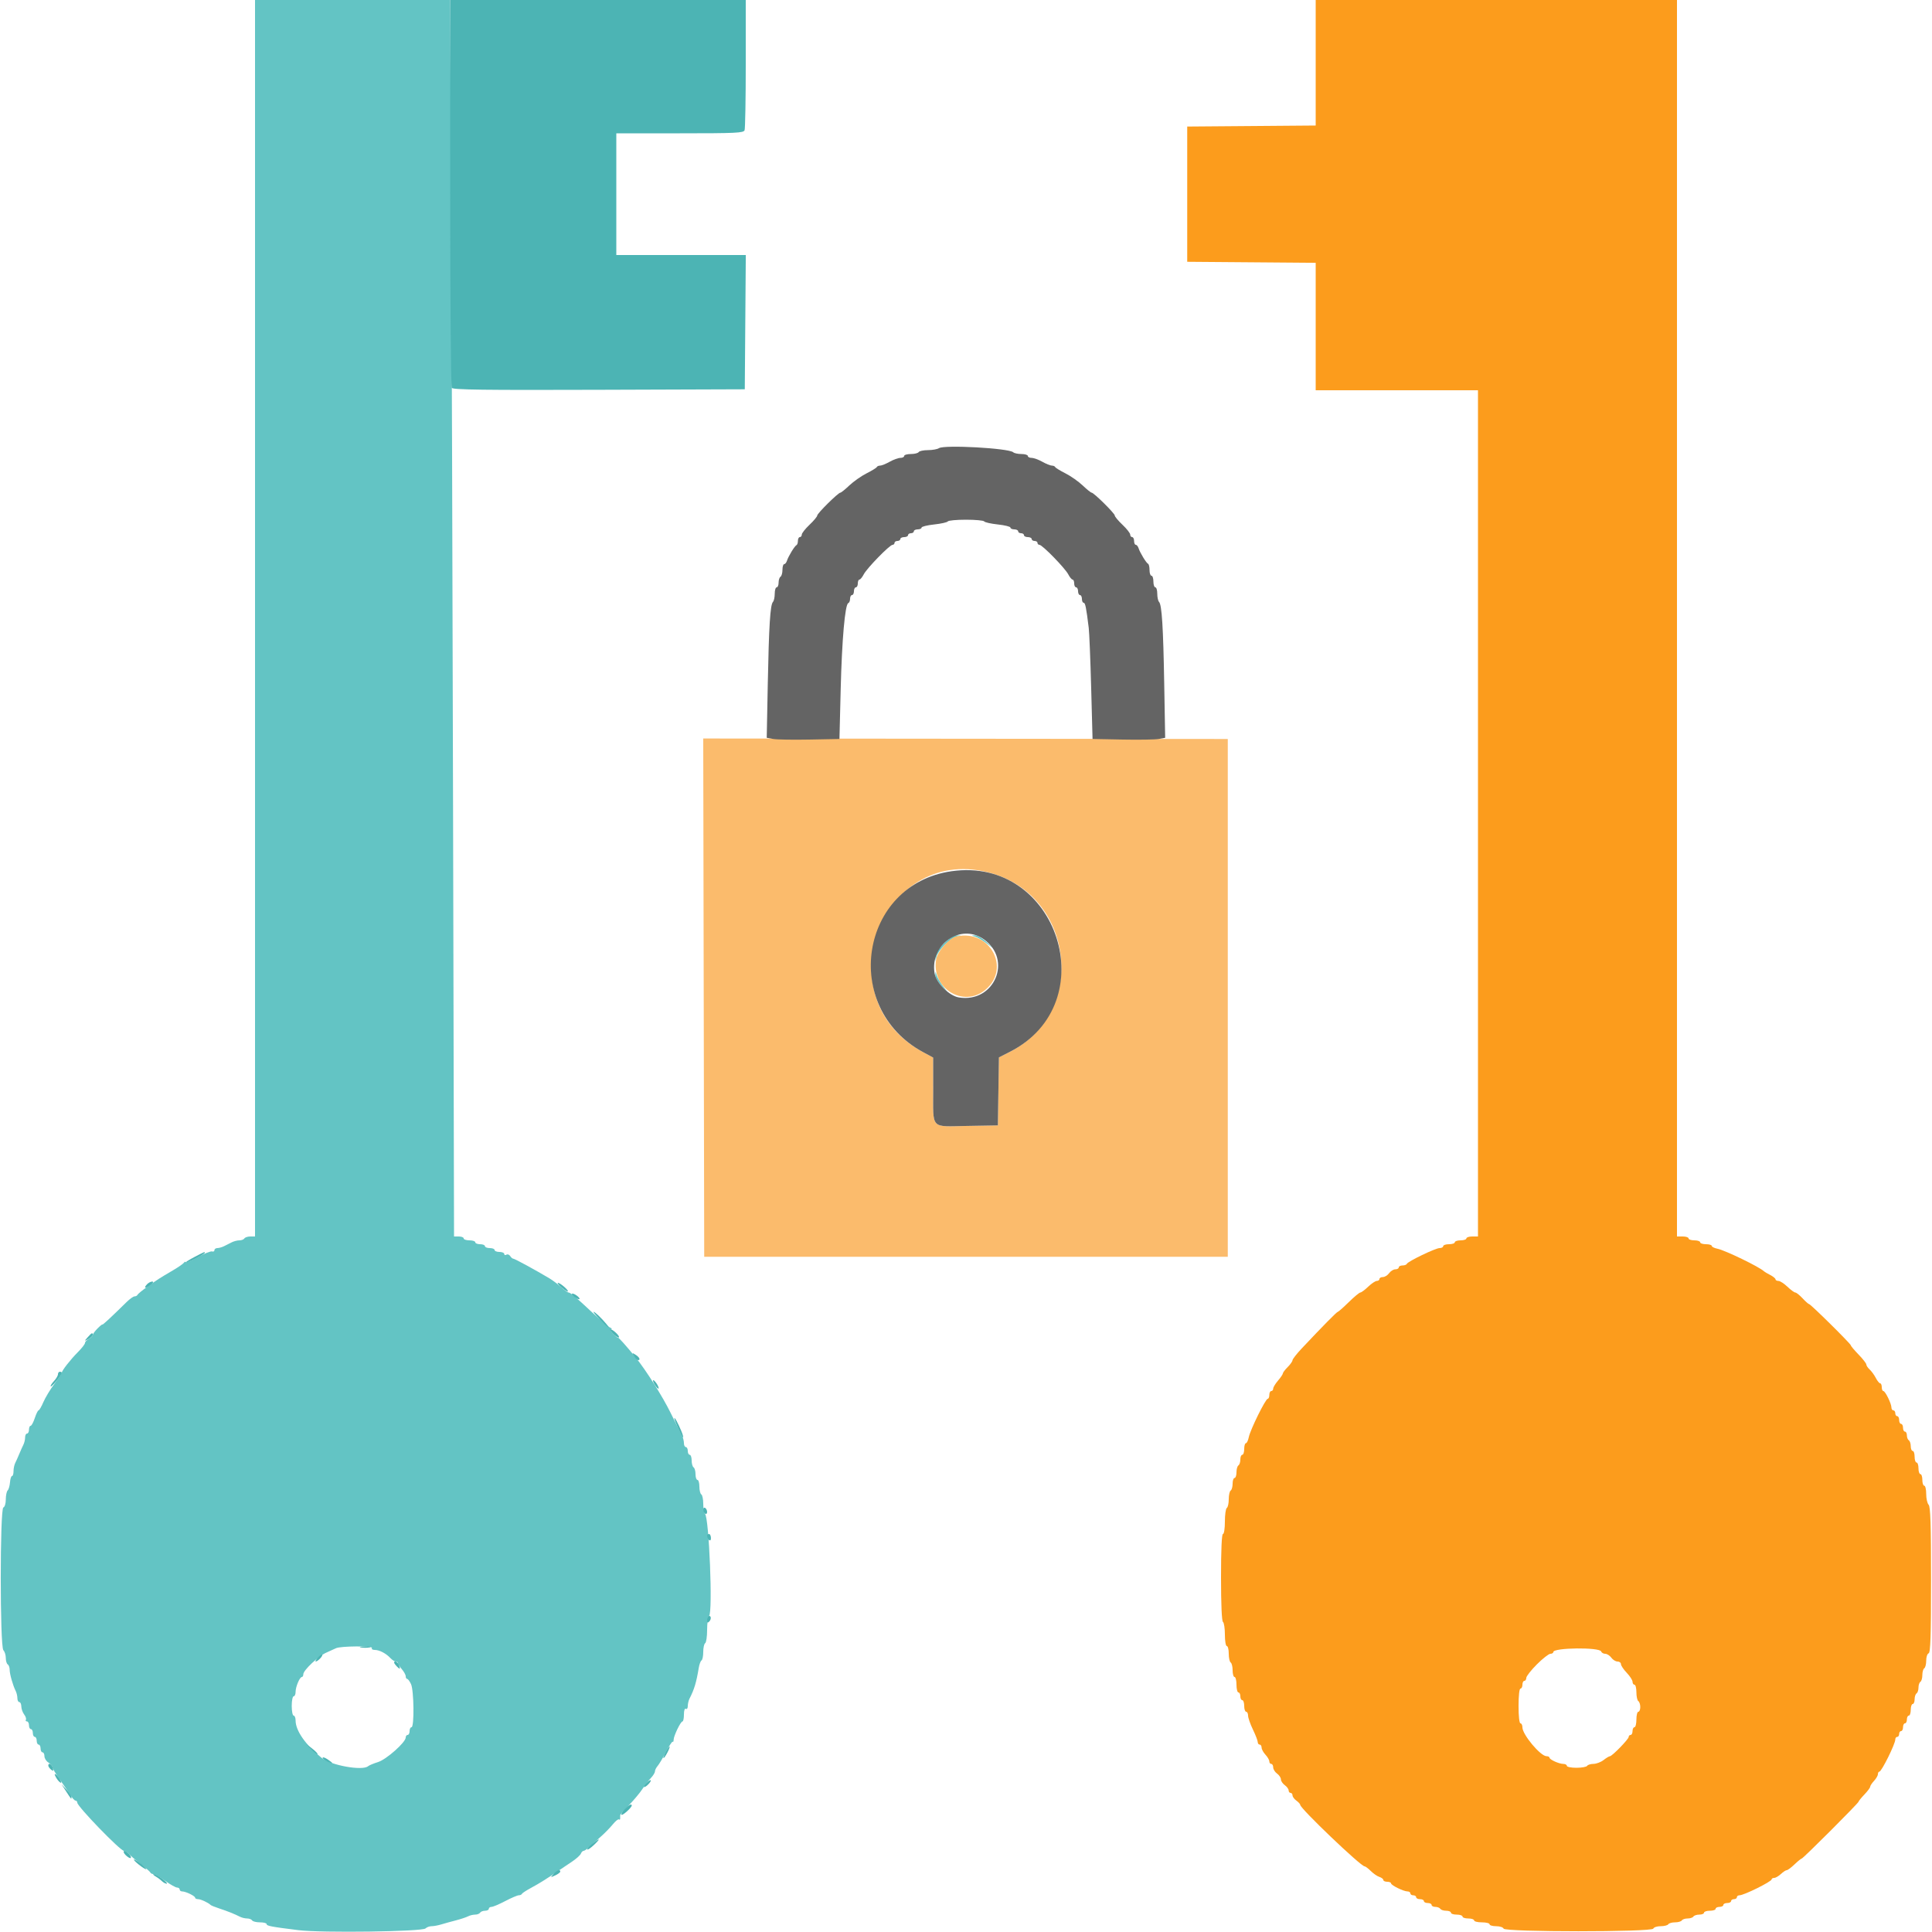 <svg id="svg" version="1.1" xmlns="http://www.w3.org/2000/svg" xmlns:xlink="http://www.w3.org/1999/xlink"
     width="100px" height="100px" viewBox="0, 0, 400,400">
    <g id="svgg">
        <path id="path0"
              d="M52.800 128.000 L 52.800 256.000 51.824 256.000 C 51.287 256.000,50.736 256.180,50.600 256.400 C 50.464 256.620,50.001 256.800,49.571 256.800 C 49.141 256.800,48.432 256.980,47.995 257.200 C 47.558 257.420,46.842 257.780,46.405 258.000 C 45.968 258.220,45.338 258.400,45.005 258.400 C 44.672 258.400,44.400 258.595,44.400 258.833 C 44.400 259.072,44.175 259.191,43.900 259.098 C 43.625 259.005,42.275 259.547,40.900 260.301 C 39.525 261.056,38.397 261.522,38.394 261.337 C 38.391 261.152,38.256 261.189,38.094 261.419 C 37.932 261.650,36.900 262.367,35.800 263.014 C 32.941 264.695,32.699 264.850,30.543 266.377 C 29.474 267.134,28.540 267.899,28.467 268.077 C 28.393 268.255,28.123 268.400,27.867 268.400 C 27.610 268.399,26.860 268.932,26.200 269.583 C 23.126 272.615,21.200 274.404,21.200 274.229 C 21.200 274.123,20.750 274.486,20.200 275.036 C 19.650 275.586,19.200 276.202,19.200 276.404 C 19.200 276.606,18.840 276.965,18.400 277.200 C 17.960 277.435,17.600 277.816,17.600 278.045 C 17.600 278.275,16.925 279.140,16.100 279.968 C 14.577 281.498,12.800 283.776,12.800 284.201 C 12.800 284.329,12.104 285.372,11.253 286.517 C 10.403 287.663,9.378 289.365,8.976 290.300 C 8.575 291.235,8.129 292.000,7.987 292.000 C 7.845 292.000,7.490 292.720,7.200 293.600 C 6.910 294.480,6.521 295.200,6.336 295.200 C 6.151 295.200,6.000 295.560,6.000 296.000 C 6.000 296.440,5.820 296.800,5.600 296.800 C 5.380 296.800,5.200 297.162,5.200 297.605 C 5.200 298.048,5.041 298.723,4.847 299.105 C 4.652 299.487,4.271 300.340,4.000 301.000 C 3.729 301.660,3.348 302.513,3.153 302.895 C 2.959 303.277,2.800 304.042,2.800 304.595 C 2.800 305.148,2.658 305.600,2.485 305.600 C 2.312 305.600,2.126 306.182,2.072 306.893 C 2.017 307.605,1.799 308.361,1.587 308.573 C 1.374 308.786,1.200 309.629,1.200 310.447 C 1.200 311.280,0.980 312.007,0.700 312.100 C -0.026 312.342,-0.026 340.934,0.700 341.660 C 0.975 341.935,1.200 342.653,1.200 343.256 C 1.200 343.859,1.380 344.464,1.600 344.600 C 1.820 344.736,2.000 345.229,2.000 345.695 C 2.000 346.596,2.665 348.939,3.249 350.095 C 3.442 350.477,3.600 351.152,3.600 351.595 C 3.600 352.038,3.780 352.400,4.000 352.400 C 4.220 352.400,4.406 352.805,4.413 353.300 C 4.420 353.795,4.684 354.542,5.000 354.959 C 5.316 355.376,5.480 355.871,5.364 356.059 C 5.248 356.247,5.343 356.400,5.576 356.400 C 5.809 356.400,6.000 356.760,6.000 357.200 C 6.000 357.640,6.180 358.000,6.400 358.000 C 6.620 358.000,6.800 358.360,6.800 358.800 C 6.800 359.240,6.980 359.600,7.200 359.600 C 7.420 359.600,7.600 359.960,7.600 360.400 C 7.600 360.840,7.780 361.200,8.000 361.200 C 8.220 361.200,8.400 361.560,8.400 362.000 C 8.400 362.440,8.580 362.800,8.800 362.800 C 9.020 362.800,9.200 363.158,9.200 363.597 C 9.200 364.035,9.560 364.618,10.000 364.893 C 10.440 365.168,10.803 365.574,10.806 365.796 C 10.809 366.018,11.449 367.100,12.227 368.200 C 13.005 369.300,14.010 370.785,14.460 371.500 C 14.911 372.215,15.441 372.800,15.640 372.800 C 15.838 372.800,16.000 372.988,16.000 373.217 C 16.000 373.998,24.907 383.200,25.663 383.200 C 25.907 383.200,26.397 383.515,26.753 383.900 C 27.109 384.285,28.211 385.223,29.200 385.985 C 30.190 386.747,31.060 387.512,31.133 387.685 C 31.207 387.858,31.477 388.000,31.735 388.000 C 31.992 388.000,33.089 388.630,34.172 389.400 C 35.255 390.170,36.379 390.800,36.670 390.800 C 36.962 390.800,37.200 390.980,37.200 391.200 C 37.200 391.420,37.434 391.600,37.720 391.600 C 38.456 391.600,40.393 392.541,40.397 392.900 C 40.399 393.065,40.672 393.200,41.005 393.200 C 41.563 393.200,43.128 393.925,43.600 394.402 C 43.710 394.513,44.520 394.840,45.400 395.129 C 47.102 395.686,48.561 396.270,49.695 396.847 C 50.077 397.041,50.741 397.200,51.171 397.200 C 51.601 397.200,52.064 397.380,52.200 397.600 C 52.336 397.820,53.067 398.000,53.824 398.000 C 54.581 398.000,55.200 398.161,55.200 398.358 C 55.200 398.739,56.090 398.909,61.800 399.621 C 66.531 400.211,87.433 399.927,88.096 399.264 C 88.351 399.009,88.916 398.800,89.352 398.800 C 89.787 398.800,90.696 398.632,91.372 398.427 C 92.047 398.222,93.410 397.844,94.400 397.588 C 95.390 397.332,96.513 396.960,96.895 396.761 C 97.277 396.562,97.941 396.400,98.371 396.400 C 98.801 396.400,99.264 396.220,99.400 396.000 C 99.536 395.780,99.997 395.600,100.424 395.600 C 100.851 395.600,101.200 395.420,101.200 395.200 C 101.200 394.980,101.452 394.800,101.759 394.800 C 102.067 394.800,103.345 394.260,104.600 393.600 C 105.855 392.940,107.118 392.400,107.407 392.400 C 107.697 392.400,107.993 392.265,108.067 392.100 C 108.140 391.935,109.010 391.366,110.000 390.836 C 111.629 389.964,113.354 388.882,115.800 387.200 C 116.280 386.870,117.430 386.097,118.355 385.483 C 119.281 384.869,120.139 384.104,120.262 383.783 C 120.385 383.462,120.638 383.200,120.825 383.200 C 121.011 383.200,121.595 382.795,122.123 382.300 C 122.650 381.805,123.698 380.860,124.451 380.200 C 125.205 379.540,126.292 378.425,126.866 377.722 C 127.441 377.019,128.021 376.554,128.156 376.689 C 128.290 376.823,128.400 376.723,128.400 376.467 C 128.400 376.210,128.402 375.912,128.404 375.803 C 128.405 375.695,129.236 374.750,130.249 373.703 C 131.261 372.657,132.501 371.170,133.002 370.400 C 133.504 369.630,134.293 368.603,134.757 368.117 C 135.221 367.631,135.600 367.015,135.600 366.748 C 135.600 366.481,135.847 365.979,136.150 365.631 C 136.452 365.284,137.235 363.969,137.891 362.708 C 138.546 361.447,139.169 360.502,139.275 360.608 C 139.380 360.714,139.467 360.532,139.467 360.205 C 139.467 359.417,140.917 356.410,141.300 356.405 C 141.465 356.402,141.600 355.759,141.600 354.976 C 141.600 354.129,141.762 353.653,142.000 353.800 C 142.220 353.936,142.400 353.674,142.400 353.218 C 142.400 352.762,142.559 352.077,142.753 351.695 C 143.756 349.723,144.167 348.354,144.673 345.296 C 144.791 344.579,145.049 343.894,145.244 343.773 C 145.440 343.652,145.600 342.854,145.600 342.000 C 145.600 341.146,145.780 340.336,146.000 340.200 C 146.220 340.064,146.400 338.829,146.400 337.456 C 146.400 336.083,146.588 334.772,146.817 334.543 C 147.595 333.765,146.811 314.296,145.966 313.420 C 145.765 313.211,145.600 312.277,145.600 311.344 C 145.600 310.411,145.420 309.536,145.200 309.400 C 144.980 309.264,144.800 308.533,144.800 307.776 C 144.800 307.019,144.620 306.400,144.400 306.400 C 144.180 306.400,144.000 305.871,144.000 305.224 C 144.000 304.577,143.820 303.936,143.600 303.800 C 143.380 303.664,143.200 303.023,143.200 302.376 C 143.200 301.729,143.020 301.200,142.800 301.200 C 142.580 301.200,142.400 300.840,142.400 300.400 C 142.400 299.960,142.220 299.600,142.000 299.600 C 141.780 299.600,141.600 299.238,141.600 298.795 C 141.600 298.352,141.431 297.677,141.224 297.295 C 141.017 296.913,139.963 294.794,138.880 292.586 C 137.199 289.158,133.754 283.691,131.610 281.048 C 129.663 278.648,128.066 276.861,127.942 276.945 C 127.864 276.997,127.401 276.626,126.914 276.120 C 126.408 275.594,126.237 275.188,126.514 275.172 C 126.781 275.156,126.704 275.021,126.342 274.872 C 125.980 274.722,124.337 273.340,122.691 271.800 C 119.158 268.495,118.095 267.601,117.695 267.598 C 117.533 267.597,116.854 267.102,116.186 266.498 C 115.518 265.894,114.438 265.080,113.786 264.689 C 110.958 262.995,106.574 260.607,106.285 260.604 C 106.112 260.602,105.818 260.352,105.630 260.049 C 105.443 259.746,105.089 259.621,104.845 259.772 C 104.600 259.924,104.400 259.857,104.400 259.624 C 104.400 259.391,103.950 259.200,103.400 259.200 C 102.850 259.200,102.400 259.020,102.400 258.800 C 102.400 258.580,101.950 258.400,101.400 258.400 C 100.850 258.400,100.400 258.220,100.400 258.000 C 100.400 257.780,99.950 257.600,99.400 257.600 C 98.850 257.600,98.400 257.420,98.400 257.200 C 98.400 256.980,97.860 256.800,97.200 256.800 C 96.540 256.800,96.000 256.620,96.000 256.400 C 96.000 256.180,95.551 256.000,95.002 256.000 L 94.004 256.000 93.804 168.300 C 93.694 120.065,93.511 62.465,93.398 40.300 L 93.192 0.000 72.996 0.000 L 52.800 0.000 52.800 128.000 M195.389 195.389 C 194.229 196.550,193.619 197.499,193.654 198.089 L 193.709 199.000 193.886 198.068 C 193.984 197.555,194.755 196.445,195.600 195.600 C 196.445 194.755,197.555 193.984,198.068 193.886 L 199.000 193.709 198.089 193.654 C 197.499 193.619,196.550 194.229,195.389 195.389 M201.800 193.881 C 202.240 193.985,203.320 194.607,204.200 195.264 L 205.800 196.458 204.233 195.029 C 203.372 194.243,202.292 193.621,201.833 193.646 C 201.029 193.691,201.028 193.699,201.800 193.881 M193.646 201.833 C 193.621 202.292,194.243 203.372,195.029 204.233 L 196.458 205.800 195.264 204.200 C 194.607 203.320,193.985 202.240,193.881 201.800 C 193.699 201.028,193.691 201.029,193.646 201.833 M77.000 341.199 C 76.864 341.420,77.126 341.600,77.582 341.600 C 78.555 341.600,79.926 342.315,80.843 343.300 C 81.201 343.685,81.698 344.000,81.947 344.000 C 82.196 344.000,82.400 344.152,82.400 344.339 C 82.400 344.525,82.760 345.093,83.200 345.600 C 83.640 346.107,84.000 346.765,84.000 347.061 C 84.000 347.358,84.135 347.601,84.300 347.603 C 84.465 347.605,84.825 348.091,85.100 348.683 C 85.706 349.987,85.791 357.600,85.200 357.600 C 84.980 357.600,84.800 357.960,84.800 358.400 C 84.800 358.840,84.620 359.200,84.400 359.200 C 84.180 359.200,84.000 359.438,84.000 359.729 C 84.000 360.724,80.006 364.271,78.274 364.814 C 77.353 365.103,76.429 365.488,76.220 365.670 C 75.062 366.676,68.523 365.507,66.588 363.947 C 63.260 361.264,61.200 358.308,61.200 356.216 C 61.200 355.657,61.020 355.200,60.800 355.200 C 60.580 355.200,60.400 354.300,60.400 353.200 C 60.400 352.100,60.580 351.200,60.800 351.200 C 61.020 351.200,61.200 350.786,61.200 350.280 C 61.200 349.226,62.053 347.208,62.500 347.203 C 62.665 347.201,62.800 346.944,62.800 346.631 C 62.800 345.800,65.942 342.855,67.586 342.145 C 68.364 341.808,69.252 341.405,69.561 341.248 C 70.471 340.784,77.284 340.740,77.000 341.199 "
              stroke="none" fill="#63c4c4" fill-rule="evenodd"></path>
        <path id="path1"
              d="M145.699 206.549 L 145.800 260.200 200.000 260.200 L 254.200 260.200 254.200 206.600 L 254.200 153.000 199.899 152.949 L 145.597 152.898 145.699 206.549 M205.600 180.897 C 222.630 186.083,224.873 209.722,209.097 217.762 L 206.818 218.924 206.709 225.962 L 206.600 233.000 200.230 233.111 C 192.547 233.244,193.214 233.959,193.206 225.579 L 193.200 218.957 191.122 217.835 C 170.083 206.472,182.826 173.960,205.600 180.897 M198.068 193.867 C 196.599 194.178,194.147 196.889,193.837 198.545 C 192.707 204.565,199.451 208.766,204.043 204.903 C 209.324 200.459,204.965 192.406,198.068 193.867 "
              stroke="none" fill="#fbbb6c" fill-rule="evenodd"></path>
        <path id="path2"
              d="M272.400 12.995 L 272.400 25.989 259.100 26.095 L 245.800 26.200 245.800 40.200 L 245.800 54.200 259.100 54.305 L 272.400 54.411 272.400 67.605 L 272.400 80.800 289.200 80.800 L 306.000 80.800 306.000 168.400 L 306.000 256.000 304.800 256.000 C 304.140 256.000,303.600 256.180,303.600 256.400 C 303.600 256.620,303.060 256.800,302.400 256.800 C 301.740 256.800,301.200 256.980,301.200 257.200 C 301.200 257.420,300.660 257.600,300.000 257.600 C 299.340 257.600,298.800 257.780,298.800 258.000 C 298.800 258.220,298.464 258.400,298.054 258.400 C 297.207 258.400,291.471 261.163,291.267 261.669 C 291.193 261.851,290.788 262.000,290.367 262.000 C 289.945 262.000,289.600 262.180,289.600 262.400 C 289.600 262.620,289.280 262.800,288.888 262.800 C 288.497 262.800,287.917 263.160,287.600 263.600 C 287.283 264.040,286.703 264.400,286.312 264.400 C 285.920 264.400,285.600 264.580,285.600 264.800 C 285.600 265.020,285.357 265.200,285.059 265.200 C 284.762 265.200,283.954 265.740,283.263 266.400 C 282.572 267.060,281.844 267.600,281.644 267.600 C 281.444 267.600,280.362 268.500,279.239 269.600 C 278.115 270.700,277.098 271.600,276.979 271.600 C 276.774 271.600,273.780 274.639,269.500 279.191 C 268.455 280.303,267.600 281.398,267.600 281.624 C 267.600 281.851,267.150 282.486,266.600 283.036 C 266.050 283.586,265.600 284.180,265.600 284.356 C 265.600 284.532,265.150 285.199,264.600 285.838 C 264.051 286.477,263.601 287.225,263.600 287.500 C 263.600 287.775,263.420 288.000,263.200 288.000 C 262.980 288.000,262.800 288.360,262.800 288.800 C 262.800 289.240,262.653 289.600,262.473 289.600 C 262.021 289.600,258.859 296.003,258.551 297.543 C 258.413 298.234,258.143 298.800,257.950 298.800 C 257.757 298.800,257.600 299.340,257.600 300.000 C 257.600 300.660,257.420 301.200,257.200 301.200 C 256.980 301.200,256.800 301.639,256.800 302.176 C 256.800 302.713,256.620 303.264,256.400 303.400 C 256.180 303.536,256.000 304.177,256.000 304.824 C 256.000 305.471,255.820 306.000,255.600 306.000 C 255.380 306.000,255.200 306.529,255.200 307.176 C 255.200 307.823,255.020 308.464,254.800 308.600 C 254.580 308.736,254.400 309.546,254.400 310.400 C 254.400 311.254,254.220 312.064,254.000 312.200 C 253.780 312.336,253.600 313.607,253.600 315.024 C 253.600 316.475,253.425 317.600,253.200 317.600 C 252.945 317.600,252.800 320.859,252.800 326.576 C 252.800 332.129,252.953 335.647,253.200 335.800 C 253.420 335.936,253.600 337.117,253.600 338.424 C 253.600 339.741,253.778 340.800,254.000 340.800 C 254.220 340.800,254.400 341.509,254.400 342.376 C 254.400 343.243,254.580 344.064,254.800 344.200 C 255.020 344.336,255.200 345.067,255.200 345.824 C 255.200 346.581,255.380 347.200,255.600 347.200 C 255.820 347.200,256.000 347.920,256.000 348.800 C 256.000 349.680,256.180 350.400,256.400 350.400 C 256.620 350.400,256.800 350.760,256.800 351.200 C 256.800 351.640,256.980 352.000,257.200 352.000 C 257.420 352.000,257.600 352.540,257.600 353.200 C 257.600 353.860,257.780 354.400,258.000 354.400 C 258.220 354.400,258.400 354.761,258.400 355.202 C 258.400 355.643,258.850 356.937,259.400 358.077 C 259.950 359.217,260.400 360.386,260.400 360.675 C 260.400 360.964,260.580 361.200,260.800 361.200 C 261.020 361.200,261.200 361.478,261.200 361.817 C 261.200 362.156,261.560 362.820,262.000 363.292 C 262.440 363.764,262.800 364.387,262.800 364.675 C 262.800 364.964,262.980 365.200,263.200 365.200 C 263.420 365.200,263.600 365.520,263.600 365.912 C 263.600 366.303,263.960 366.883,264.400 367.200 C 264.840 367.517,265.200 368.057,265.200 368.400 C 265.200 368.743,265.560 369.283,266.000 369.600 C 266.440 369.917,266.800 370.407,266.800 370.688 C 266.800 370.970,266.980 371.200,267.200 371.200 C 267.420 371.200,267.600 371.430,267.600 371.712 C 267.600 371.993,267.960 372.483,268.400 372.800 C 268.840 373.117,269.200 373.513,269.200 373.680 C 269.200 374.431,281.728 386.400,282.514 386.400 C 282.691 386.400,283.272 386.836,283.805 387.369 C 284.338 387.902,285.140 388.454,285.587 388.596 C 286.034 388.738,286.400 389.022,286.400 389.227 C 286.400 389.432,286.760 389.600,287.200 389.600 C 287.640 389.600,288.000 389.747,288.000 389.926 C 288.000 390.324,290.601 391.600,291.414 391.600 C 291.736 391.600,292.000 391.780,292.000 392.000 C 292.000 392.220,292.270 392.400,292.600 392.400 C 292.930 392.400,293.200 392.580,293.200 392.800 C 293.200 393.020,293.560 393.200,294.000 393.200 C 294.440 393.200,294.800 393.380,294.800 393.600 C 294.800 393.820,295.160 394.000,295.600 394.000 C 296.040 394.000,296.400 394.180,296.400 394.400 C 296.400 394.620,296.749 394.800,297.176 394.800 C 297.603 394.800,298.064 394.980,298.200 395.200 C 298.336 395.420,298.887 395.600,299.424 395.600 C 299.961 395.600,300.400 395.780,300.400 396.000 C 300.400 396.220,300.940 396.400,301.600 396.400 C 302.260 396.400,302.800 396.580,302.800 396.800 C 302.800 397.020,303.340 397.200,304.000 397.200 C 304.660 397.200,305.200 397.380,305.200 397.600 C 305.200 397.820,305.920 398.000,306.800 398.000 C 307.680 398.000,308.400 398.180,308.400 398.400 C 308.400 398.620,309.015 398.800,309.767 398.800 C 310.518 398.800,311.208 399.025,311.300 399.300 C 311.543 400.029,342.057 400.029,342.300 399.300 C 342.392 399.025,343.071 398.800,343.810 398.800 C 344.548 398.800,345.264 398.620,345.400 398.400 C 345.536 398.180,346.166 398.000,346.800 398.000 C 347.434 398.000,348.064 397.820,348.200 397.600 C 348.336 397.380,348.876 397.200,349.400 397.200 C 349.924 397.200,350.464 397.020,350.600 396.800 C 350.736 396.580,351.287 396.400,351.824 396.400 C 352.361 396.400,352.800 396.220,352.800 396.000 C 352.800 395.780,353.340 395.600,354.000 395.600 C 354.660 395.600,355.200 395.420,355.200 395.200 C 355.200 394.980,355.560 394.800,356.000 394.800 C 356.440 394.800,356.800 394.620,356.800 394.400 C 356.800 394.180,357.160 394.000,357.600 394.000 C 358.040 394.000,358.400 393.820,358.400 393.600 C 358.400 393.380,358.670 393.200,359.000 393.200 C 359.330 393.200,359.600 393.020,359.600 392.800 C 359.600 392.580,359.842 392.400,360.139 392.400 C 361.069 392.400,366.800 389.561,366.800 389.101 C 366.800 388.935,367.036 388.800,367.325 388.800 C 367.613 388.800,368.236 388.440,368.708 388.000 C 369.180 387.560,369.727 387.200,369.924 387.200 C 370.121 387.200,370.846 386.660,371.537 386.000 C 372.228 385.340,372.892 384.800,373.013 384.800 C 373.302 384.800,384.800 373.302,384.800 373.013 C 384.800 372.892,385.340 372.228,386.000 371.537 C 386.660 370.846,387.200 370.121,387.200 369.924 C 387.200 369.727,387.560 369.180,388.000 368.708 C 388.440 368.236,388.800 367.613,388.800 367.325 C 388.800 367.036,388.935 366.800,389.101 366.800 C 389.561 366.800,392.400 361.069,392.400 360.139 C 392.400 359.842,392.580 359.600,392.800 359.600 C 393.020 359.600,393.200 359.330,393.200 359.000 C 393.200 358.670,393.380 358.400,393.600 358.400 C 393.820 358.400,394.000 358.040,394.000 357.600 C 394.000 357.160,394.180 356.800,394.400 356.800 C 394.620 356.800,394.800 356.440,394.800 356.000 C 394.800 355.560,394.980 355.200,395.200 355.200 C 395.420 355.200,395.600 354.660,395.600 354.000 C 395.600 353.340,395.780 352.800,396.000 352.800 C 396.220 352.800,396.400 352.361,396.400 351.824 C 396.400 351.287,396.580 350.736,396.800 350.600 C 397.020 350.464,397.200 349.924,397.200 349.400 C 397.200 348.876,397.380 348.336,397.600 348.200 C 397.820 348.064,398.000 347.434,398.000 346.800 C 398.000 346.166,398.180 345.536,398.400 345.400 C 398.620 345.264,398.800 344.548,398.800 343.810 C 398.800 343.071,399.025 342.392,399.300 342.300 C 399.688 342.171,399.800 338.769,399.800 327.087 C 399.800 315.583,399.682 311.923,399.300 311.540 C 399.025 311.265,398.800 310.266,398.800 309.320 C 398.800 308.374,398.620 307.600,398.400 307.600 C 398.180 307.600,398.000 307.060,398.000 306.400 C 398.000 305.740,397.820 305.200,397.600 305.200 C 397.380 305.200,397.200 304.660,397.200 304.000 C 397.200 303.340,397.020 302.800,396.800 302.800 C 396.580 302.800,396.400 302.260,396.400 301.600 C 396.400 300.940,396.220 300.400,396.000 300.400 C 395.780 300.400,395.600 299.961,395.600 299.424 C 395.600 298.887,395.420 298.336,395.200 298.200 C 394.980 298.064,394.800 297.603,394.800 297.176 C 394.800 296.749,394.620 296.400,394.400 296.400 C 394.180 296.400,394.000 296.040,394.000 295.600 C 394.000 295.160,393.820 294.800,393.600 294.800 C 393.380 294.800,393.200 294.440,393.200 294.000 C 393.200 293.560,393.020 293.200,392.800 293.200 C 392.580 293.200,392.400 292.930,392.400 292.600 C 392.400 292.270,392.220 292.000,392.000 292.000 C 391.780 292.000,391.600 291.736,391.600 291.414 C 391.600 290.601,390.324 288.000,389.926 288.000 C 389.747 288.000,389.600 287.640,389.600 287.200 C 389.600 286.760,389.450 286.400,389.268 286.400 C 389.085 286.400,388.681 285.905,388.370 285.300 C 388.060 284.695,387.489 283.909,387.103 283.553 C 386.716 283.197,386.400 282.724,386.400 282.501 C 386.400 282.279,385.680 281.355,384.800 280.448 C 383.920 279.541,383.200 278.685,383.200 278.546 C 383.200 278.231,374.872 270.000,374.553 270.000 C 374.425 270.000,373.817 269.460,373.200 268.800 C 372.583 268.140,371.908 267.600,371.699 267.600 C 371.490 267.600,370.754 267.060,370.063 266.400 C 369.372 265.740,368.536 265.200,368.204 265.200 C 367.872 265.200,367.600 265.050,367.600 264.868 C 367.600 264.685,367.105 264.280,366.500 263.968 C 365.895 263.656,365.310 263.311,365.200 263.201 C 364.330 262.328,357.165 258.853,355.583 258.537 C 354.932 258.406,354.400 258.143,354.400 257.950 C 354.400 257.758,353.860 257.600,353.200 257.600 C 352.540 257.600,352.000 257.420,352.000 257.200 C 352.000 256.980,351.460 256.800,350.800 256.800 C 350.140 256.800,349.600 256.620,349.600 256.400 C 349.600 256.180,349.060 256.000,348.400 256.000 L 347.200 256.000 347.200 128.000 L 347.200 0.000 309.800 0.000 L 272.400 0.000 272.400 12.995 M331.506 341.917 C 331.594 342.183,331.972 342.400,332.345 342.400 C 332.718 342.400,333.283 342.760,333.600 343.200 C 333.917 343.640,334.497 344.000,334.888 344.000 C 335.280 344.000,335.600 344.243,335.600 344.541 C 335.600 344.838,336.140 345.646,336.800 346.337 C 337.460 347.028,338.000 347.864,338.000 348.196 C 338.000 348.528,338.180 348.800,338.400 348.800 C 338.620 348.800,338.800 349.509,338.800 350.376 C 338.800 351.243,338.980 352.064,339.200 352.200 C 339.420 352.336,339.600 352.887,339.600 353.424 C 339.600 353.961,339.420 354.400,339.200 354.400 C 338.980 354.400,338.800 355.120,338.800 356.000 C 338.800 356.880,338.620 357.600,338.400 357.600 C 338.180 357.600,338.000 357.960,338.000 358.400 C 338.000 358.840,337.820 359.200,337.600 359.200 C 337.380 359.200,337.200 359.385,337.200 359.611 C 337.200 360.081,333.781 363.595,333.311 363.609 C 333.140 363.614,332.550 363.970,332.000 364.400 C 331.450 364.830,330.516 365.186,329.924 365.191 C 329.332 365.196,328.736 365.380,328.600 365.600 C 328.464 365.820,327.463 366.000,326.376 366.000 C 325.289 366.000,324.400 365.820,324.400 365.600 C 324.400 365.380,324.076 365.200,323.680 365.200 C 322.786 365.200,320.807 364.306,320.803 363.900 C 320.801 363.735,320.524 363.600,320.187 363.600 C 318.944 363.600,315.200 359.124,315.200 357.638 C 315.200 357.177,315.020 356.800,314.800 356.800 C 314.563 356.800,314.400 355.333,314.400 353.200 C 314.400 351.067,314.563 349.600,314.800 349.600 C 315.020 349.600,315.200 349.240,315.200 348.800 C 315.200 348.360,315.380 348.000,315.600 348.000 C 315.820 348.000,316.000 347.726,316.000 347.391 C 316.000 347.057,316.986 345.797,318.191 344.591 C 319.397 343.386,320.657 342.400,320.991 342.400 C 321.326 342.400,321.600 342.233,321.600 342.028 C 321.600 341.121,331.205 341.014,331.506 341.917 "
              stroke="none" fill="#fc9c1c" fill-rule="evenodd"></path>
        <path id="path3"
              d="M194.400 92.788 C 194.070 93.008,193.046 93.191,192.124 93.194 C 191.202 93.197,190.336 93.380,190.200 93.600 C 190.064 93.820,189.333 94.000,188.576 94.000 C 187.819 94.000,187.200 94.180,187.200 94.400 C 187.200 94.620,186.845 94.800,186.412 94.800 C 185.979 94.800,184.983 95.160,184.200 95.600 C 183.417 96.040,182.526 96.400,182.221 96.400 C 181.916 96.400,181.607 96.535,181.533 96.700 C 181.460 96.865,180.507 97.450,179.417 98.000 C 178.326 98.550,176.722 99.675,175.852 100.500 C 174.982 101.325,174.143 102.000,173.989 102.000 C 173.540 102.000,169.200 106.289,169.200 106.732 C 169.200 106.952,168.480 107.815,167.600 108.649 C 166.720 109.483,166.000 110.398,166.000 110.682 C 166.000 110.967,165.820 111.200,165.600 111.200 C 165.380 111.200,165.200 111.545,165.200 111.967 C 165.200 112.388,165.065 112.793,164.900 112.867 C 164.524 113.034,163.225 115.164,162.929 116.100 C 162.807 116.485,162.548 116.800,162.353 116.800 C 162.159 116.800,162.000 117.329,162.000 117.976 C 162.000 118.623,161.820 119.264,161.600 119.400 C 161.380 119.536,161.200 120.087,161.200 120.624 C 161.200 121.161,161.020 121.600,160.800 121.600 C 160.580 121.600,160.400 122.194,160.400 122.920 C 160.400 123.646,160.235 124.411,160.032 124.620 C 159.469 125.202,159.195 129.560,158.959 141.677 L 158.744 152.753 160.072 152.995 C 160.802 153.128,164.190 153.183,167.600 153.118 L 173.800 153.000 174.053 142.800 C 174.309 132.444,174.953 125.109,175.628 124.867 C 175.833 124.793,176.000 124.388,176.000 123.967 C 176.000 123.545,176.180 123.200,176.400 123.200 C 176.620 123.200,176.800 122.840,176.800 122.400 C 176.800 121.960,176.980 121.600,177.200 121.600 C 177.420 121.600,177.600 121.240,177.600 120.800 C 177.600 120.360,177.750 120.000,177.932 120.000 C 178.115 120.000,178.520 119.508,178.832 118.907 C 179.503 117.617,184.203 112.800,184.793 112.800 C 185.017 112.800,185.200 112.620,185.200 112.400 C 185.200 112.180,185.470 112.000,185.800 112.000 C 186.130 112.000,186.400 111.820,186.400 111.600 C 186.400 111.380,186.760 111.200,187.200 111.200 C 187.640 111.200,188.000 111.020,188.000 110.800 C 188.000 110.580,188.270 110.400,188.600 110.400 C 188.930 110.400,189.200 110.220,189.200 110.000 C 189.200 109.780,189.560 109.600,190.000 109.600 C 190.440 109.600,190.800 109.434,190.800 109.232 C 190.800 109.029,191.973 108.738,193.406 108.585 C 194.839 108.431,196.109 108.147,196.229 107.953 C 196.349 107.759,198.046 107.600,200.000 107.600 C 201.954 107.600,203.651 107.759,203.771 107.953 C 203.891 108.147,205.161 108.431,206.594 108.585 C 208.027 108.738,209.200 109.029,209.200 109.232 C 209.200 109.434,209.560 109.600,210.000 109.600 C 210.440 109.600,210.800 109.780,210.800 110.000 C 210.800 110.220,211.070 110.400,211.400 110.400 C 211.730 110.400,212.000 110.580,212.000 110.800 C 212.000 111.020,212.360 111.200,212.800 111.200 C 213.240 111.200,213.600 111.380,213.600 111.600 C 213.600 111.820,213.870 112.000,214.200 112.000 C 214.530 112.000,214.800 112.180,214.800 112.400 C 214.800 112.620,214.983 112.800,215.207 112.800 C 215.797 112.800,220.497 117.617,221.168 118.907 C 221.480 119.508,221.885 120.000,222.068 120.000 C 222.250 120.000,222.400 120.360,222.400 120.800 C 222.400 121.240,222.580 121.600,222.800 121.600 C 223.020 121.600,223.200 121.960,223.200 122.400 C 223.200 122.840,223.380 123.200,223.600 123.200 C 223.820 123.200,224.000 123.560,224.000 124.000 C 224.000 124.440,224.161 124.800,224.358 124.800 C 224.696 124.800,224.892 125.768,225.410 130.000 C 225.531 130.990,225.759 136.570,225.915 142.400 L 226.200 153.000 232.400 153.118 C 235.810 153.183,239.193 153.129,239.918 152.997 L 241.235 152.757 241.042 141.679 C 240.834 129.751,240.548 125.220,239.968 124.620 C 239.765 124.411,239.600 123.646,239.600 122.920 C 239.600 122.194,239.420 121.600,239.200 121.600 C 238.980 121.600,238.800 121.060,238.800 120.400 C 238.800 119.740,238.620 119.200,238.400 119.200 C 238.180 119.200,238.000 118.675,238.000 118.033 C 238.000 117.392,237.865 116.807,237.700 116.733 C 237.324 116.566,236.025 114.436,235.729 113.500 C 235.607 113.115,235.348 112.800,235.153 112.800 C 234.959 112.800,234.800 112.440,234.800 112.000 C 234.800 111.560,234.620 111.200,234.400 111.200 C 234.180 111.200,234.000 110.967,234.000 110.682 C 234.000 110.398,233.280 109.483,232.400 108.649 C 231.520 107.815,230.800 106.952,230.800 106.732 C 230.800 106.289,226.460 102.000,226.011 102.000 C 225.857 102.000,225.018 101.325,224.148 100.500 C 223.278 99.675,221.674 98.550,220.583 98.000 C 219.493 97.450,218.540 96.865,218.467 96.700 C 218.393 96.535,218.084 96.400,217.779 96.400 C 217.474 96.400,216.583 96.040,215.800 95.600 C 215.017 95.160,214.021 94.800,213.588 94.800 C 213.155 94.800,212.800 94.620,212.800 94.400 C 212.800 94.180,212.206 94.000,211.480 94.000 C 210.754 94.000,209.989 93.837,209.780 93.639 C 208.891 92.794,195.503 92.054,194.400 92.788 M197.000 180.379 C 178.039 183.098,174.036 208.607,191.122 217.835 L 193.200 218.957 193.206 225.579 C 193.214 233.959,192.547 233.244,200.230 233.111 L 206.600 233.000 206.709 225.962 L 206.818 218.924 209.097 217.762 C 228.872 207.683,219.015 177.222,197.000 180.379 M203.684 194.465 C 209.701 198.722,205.856 207.700,198.525 206.510 C 196.514 206.184,193.816 203.486,193.490 201.475 C 192.520 195.498,198.923 191.095,203.684 194.465 "
              stroke="none" fill="#646464" fill-rule="evenodd"></path>
        <path id="path4"
              d="M93.206 39.900 C 93.209 61.845,93.356 80.026,93.531 80.303 C 93.784 80.700,100.150 80.784,124.025 80.703 L 154.200 80.600 154.305 66.700 L 154.410 52.800 141.005 52.800 L 127.600 52.800 127.600 40.200 L 127.600 27.600 140.757 27.600 C 152.386 27.600,153.943 27.526,154.157 26.967 C 154.291 26.619,154.400 20.409,154.400 13.167 L 154.400 0.000 123.800 0.000 L 93.200 0.000 93.206 39.900 M40.300 260.226 C 39.255 260.770,38.400 261.305,38.400 261.414 C 38.400 261.524,39.300 261.157,40.400 260.600 C 41.500 260.043,42.400 259.500,42.400 259.393 C 42.400 259.129,42.436 259.114,40.300 260.226 M30.442 265.893 C 29.648 266.743,30.092 266.836,31.148 266.039 C 31.712 265.614,31.861 265.333,31.524 265.333 C 31.217 265.333,30.730 265.585,30.442 265.893 M116.278 266.566 C 116.895 267.097,117.474 267.458,117.564 267.369 C 117.780 267.153,115.982 265.600,115.516 265.600 C 115.318 265.600,115.660 266.035,116.278 266.566 M118.400 267.900 C 118.400 268.069,118.760 268.432,119.200 268.707 C 119.640 268.982,120.000 269.069,120.000 268.900 C 120.000 268.731,119.640 268.368,119.200 268.093 C 118.760 267.818,118.400 267.731,118.400 267.900 M124.200 273.200 C 125.790 274.828,126.544 275.347,125.549 274.127 C 124.590 272.952,123.173 271.600,122.901 271.600 C 122.756 271.600,123.341 272.320,124.200 273.200 M126.914 276.126 C 127.401 276.635,127.944 276.979,128.120 276.890 C 128.467 276.714,126.884 275.200,126.353 275.200 C 126.175 275.200,126.427 275.617,126.914 276.126 M18.162 276.858 C 17.404 277.712,17.405 277.714,18.300 277.244 C 18.795 276.984,19.200 276.598,19.200 276.386 C 19.200 275.818,19.009 275.905,18.162 276.858 M131.287 280.791 C 131.565 281.236,131.929 281.600,132.096 281.600 C 132.674 281.600,132.397 280.991,131.591 280.487 C 130.841 280.019,130.819 280.041,131.287 280.791 M12.000 284.525 C 12.000 284.813,11.622 285.455,11.160 285.951 C 10.698 286.447,10.403 286.936,10.504 287.037 C 10.691 287.225,12.800 284.643,12.800 284.227 C 12.800 284.102,12.620 284.000,12.400 284.000 C 12.180 284.000,12.000 284.236,12.000 284.525 M135.200 285.847 C 135.200 286.067,135.464 286.596,135.787 287.024 C 136.110 287.451,136.375 287.620,136.375 287.400 C 136.375 287.180,136.110 286.651,135.787 286.224 C 135.464 285.796,135.200 285.627,135.200 285.847 M139.612 293.649 C 139.593 294.052,141.220 297.600,141.424 297.600 C 141.527 297.600,141.348 296.972,141.027 296.204 C 140.355 294.595,139.630 293.286,139.612 293.649 M145.600 312.553 C 145.600 312.883,145.780 313.264,146.000 313.400 C 146.220 313.536,146.400 313.377,146.400 313.047 C 146.400 312.717,146.220 312.336,146.000 312.200 C 145.780 312.064,145.600 312.223,145.600 312.553 M146.406 317.900 C 146.424 318.777,147.188 319.359,147.194 318.500 C 147.197 318.005,147.020 317.600,146.800 317.600 C 146.580 317.600,146.403 317.735,146.406 317.900 M146.692 334.642 C 146.531 334.802,146.400 335.209,146.400 335.547 C 146.400 335.997,146.518 336.042,146.845 335.715 C 147.090 335.470,147.221 335.063,147.137 334.810 C 147.052 334.557,146.852 334.481,146.692 334.642 M74.700 341.082 C 75.195 341.178,76.005 341.178,76.500 341.082 C 76.995 340.987,76.590 340.909,75.600 340.909 C 74.610 340.909,74.205 340.987,74.700 341.082 M65.802 343.198 C 65.403 343.639,65.207 344.000,65.367 344.000 C 65.788 344.000,66.928 342.795,66.712 342.579 C 66.611 342.478,66.202 342.756,65.802 343.198 M81.600 344.229 C 81.600 344.354,81.870 344.727,82.200 345.057 C 82.851 345.708,82.933 345.611,82.557 344.633 C 82.329 344.038,81.600 343.730,81.600 344.229 M64.488 362.213 C 65.086 362.843,65.647 363.277,65.735 363.179 C 65.823 363.080,65.333 362.565,64.647 362.034 L 63.400 361.069 64.488 362.213 M137.800 362.800 C 137.459 363.460,137.269 364.000,137.379 364.000 C 137.489 364.000,137.859 363.460,138.200 362.800 C 138.541 362.140,138.731 361.600,138.621 361.600 C 138.511 361.600,138.141 362.140,137.800 362.800 M66.800 363.927 C 66.800 364.116,67.250 364.477,67.800 364.727 C 68.350 364.978,68.800 365.117,68.800 365.037 C 68.800 364.957,68.350 364.597,67.800 364.237 C 67.250 363.876,66.800 363.737,66.800 363.927 M10.000 365.551 C 10.000 365.744,10.256 366.114,10.569 366.374 C 11.035 366.761,11.098 366.698,10.922 366.023 C 10.712 365.219,10.000 364.855,10.000 365.551 M11.562 367.929 C 11.805 368.384,12.201 368.877,12.442 369.026 C 12.756 369.220,12.754 369.062,12.438 368.471 C 12.195 368.016,11.799 367.523,11.558 367.374 C 11.244 367.180,11.246 367.338,11.562 367.929 M133.802 369.198 C 133.403 369.639,133.207 370.000,133.367 370.000 C 133.788 370.000,134.928 368.795,134.712 368.579 C 134.611 368.478,134.202 368.756,133.802 369.198 M13.634 370.800 C 14.815 372.623,14.800 372.606,14.800 372.089 C 14.800 371.845,14.333 371.140,13.763 370.522 L 12.727 369.400 13.634 370.800 M129.326 374.584 C 128.845 375.098,128.549 375.616,128.668 375.735 C 128.885 375.952,130.800 374.230,130.800 373.818 C 130.800 373.357,130.164 373.687,129.326 374.584 M122.600 381.766 C 121.940 382.295,121.490 382.812,121.600 382.914 C 121.710 383.016,122.340 382.582,123.000 381.950 C 124.460 380.552,124.240 380.451,122.600 381.766 M25.600 383.429 C 25.600 383.853,26.836 384.897,27.067 384.667 C 27.192 384.541,27.017 384.160,26.676 383.819 C 26.041 383.184,25.600 383.024,25.600 383.429 M27.740 385.103 C 27.896 385.356,28.591 385.967,29.284 386.460 C 29.977 386.954,30.417 387.150,30.260 386.897 C 30.104 386.644,29.409 386.033,28.716 385.540 C 28.023 385.046,27.583 384.850,27.740 385.103 M114.613 387.985 C 113.918 388.753,113.926 388.760,114.948 388.285 C 115.523 388.018,115.995 387.665,115.997 387.500 C 116.003 386.954,115.335 387.188,114.613 387.985 M32.200 388.486 C 32.640 388.740,33.238 389.185,33.529 389.474 C 33.819 389.763,34.259 390.000,34.506 390.000 C 34.753 390.000,34.345 389.550,33.600 389.000 C 32.855 388.450,32.055 388.005,31.822 388.012 C 31.590 388.019,31.760 388.232,32.200 388.486 "
              stroke="none" fill="#4cb4b4" fill-rule="evenodd"></path>
    </g>
</svg>